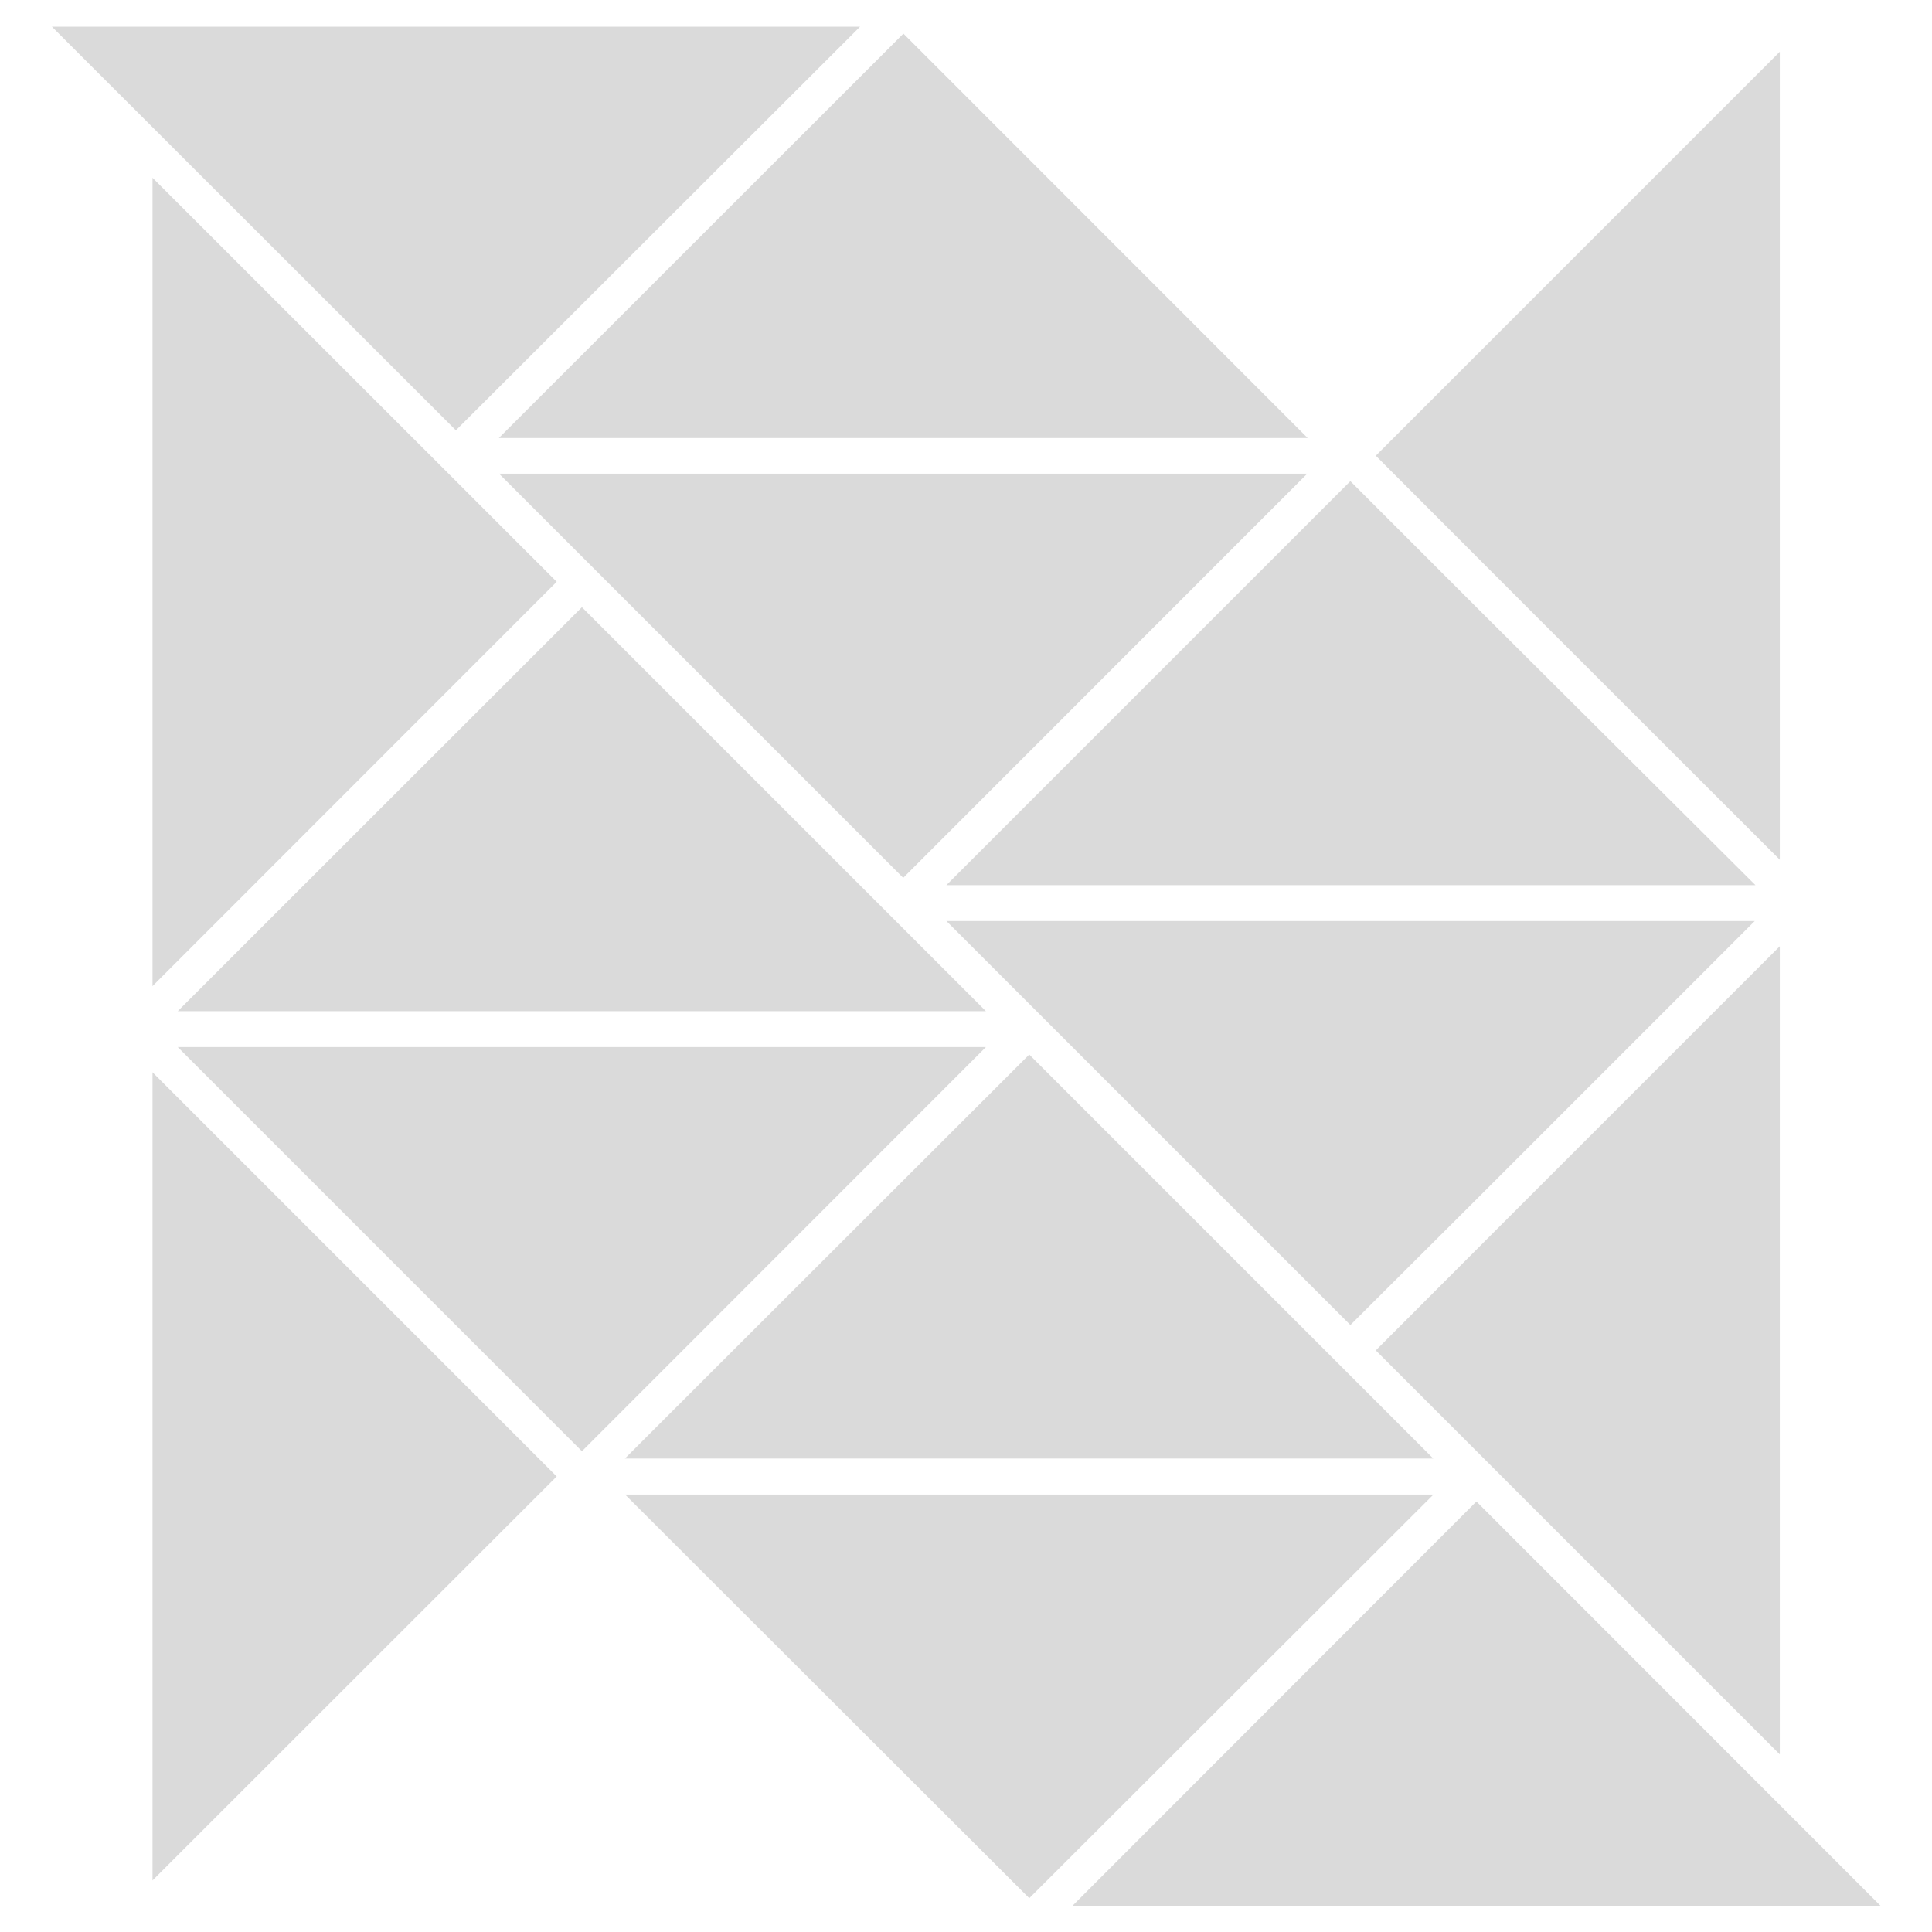<?xml version="1.0" encoding="utf-8"?>
<!DOCTYPE svg PUBLIC "-//W3C//DTD SVG 1.1//EN" "http://www.w3.org/Graphics/SVG/1.1/DTD/svg11.dtd">
<svg version="1.1" id="Layer_1" xmlns="http://www.w3.org/2000/svg" xmlns:xlink="http://www.w3.org/1999/xlink" x="0px" y="0px"
	 width="1024px" height="1024px" viewBox="0 0 1024 1024" enable-background="new 0 0 1024 1024" xml:space="preserve">
<polygon fill="#dadada" points="729.197,715.747 943.33,929.879 943.33,501.521 791.865,652.985 "/>
<polygon fill="#dadada" points="943.33,455.685 943.33,27.421 729.198,241.552 814.066,326.516 "/>
<polygon fill="#dadada" points="455.847,14.15 27.508,14.15 241.63,228.083 "/>
<polygon fill="#dadada" points="264.5,251.05 478.729,465.278 692.862,251.05 "/>
<polygon fill="#dadada" points="264.404,232.15 693.062,232.15 478.828,17.821 "/>
<polygon fill="#dadada" points="501.601,488.15 715.734,702.284 778.599,639.609 930.058,488.15 "/>
<polygon fill="#dadada" points="930.426,469.15 788.901,328.192 715.729,255.021 501.601,469.15 "/>
<polygon fill="#dadada" points="80.83,94.217 80.83,522.675 295.059,308.352 "/>
<polygon fill="#dadada" points="80.83,996.683 295.058,782.549 80.83,568.321 "/>
<polygon fill="#dadada" points="996.763,1010.15 782.53,795.823 568.394,1010.15 "/>
<polygon fill="#dadada" points="331.208,773.05 759.657,773.05 545.527,558.919 "/>
<polygon fill="#dadada" points="759.748,792.15 331.312,792.15 545.529,1006.084 "/>
<polygon fill="#dadada" points="522.558,535.95 308.428,321.82 94.204,535.95 "/>
<polygon fill="#dadada" points="94.201,554.95 308.428,769.178 522.562,554.95 "/>
</svg>
